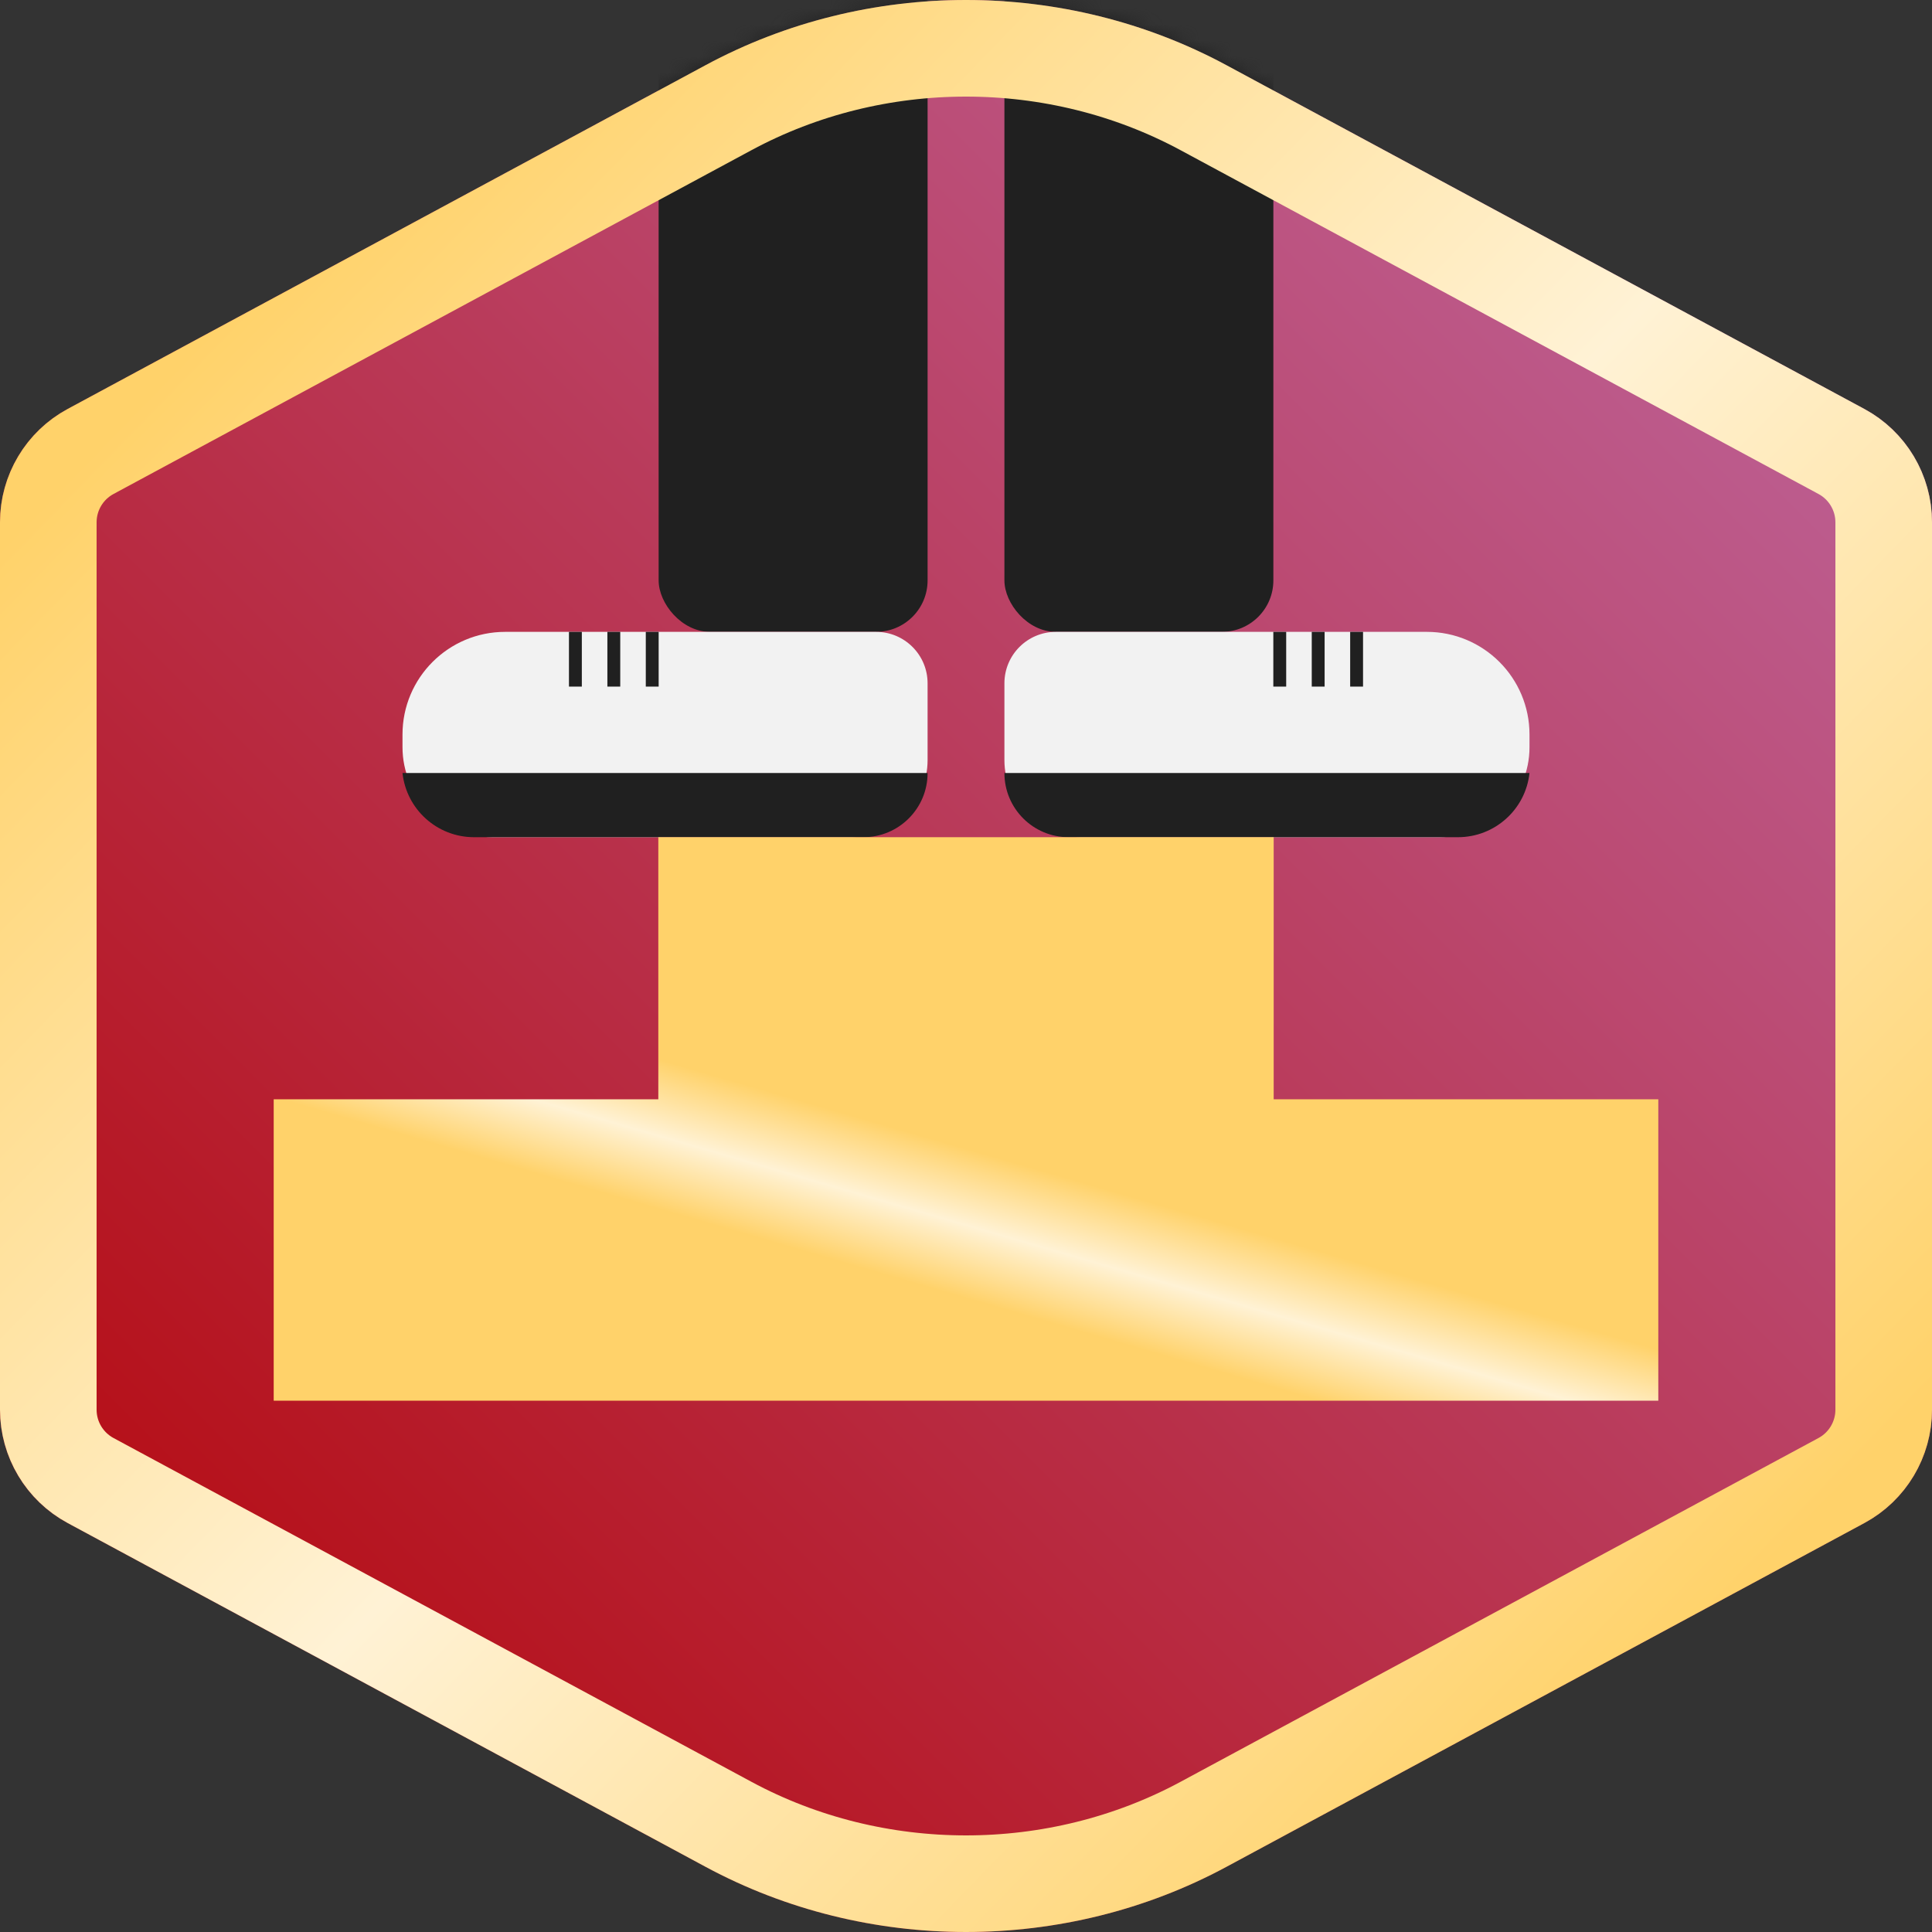 <?xml version="1.0" encoding="UTF-8"?>
<svg width="120px" height="120px" viewBox="0 0 120 120" version="1.1" xmlns="http://www.w3.org/2000/svg" xmlns:xlink="http://www.w3.org/1999/xlink">
    <rect x="0" y="0" width="120" height="120" fill="#333333" stroke="none"/>
    <!-- Generator: Sketch 54.1 (76490) - https://sketchapp.com -->
    <title>Leaderboard: Champion </title>
    <desc>Created with Sketch.</desc>
    <defs>
        <linearGradient x1="100%" y1="0%" x2="0%" y2="100%" id="linearGradient-1">
            <stop stop-color="#BE6DA8" offset="0%"></stop>
            <stop stop-color="#B40000" offset="100%"></stop>
        </linearGradient>
        <path d="M43.834,115.957 L4.205,94.6 C1.615,93.205 4.01591425e-15,90.5 8.8817842e-15,87.558 L1.77635684e-15,32.442 C1.41605692e-15,29.5 1.615,26.795 4.205,25.4 L43.834,4.043 C53.838,-1.348 66.162,-1.348 76.166,4.043 L115.795,25.4 C118.385,26.795 120,29.5 120,32.442 L120,87.558 C120,90.5 118.385,93.205 115.795,94.6 L76.166,115.957 C66.162,121.348 53.838,121.348 43.834,115.957 Z" id="path-2"></path>
        <linearGradient x1="13.405%" y1="56.019%" x2="25.958%" y2="38.243%" id="linearGradient-4">
            <stop stop-color="#FFD26A" offset="0%"></stop>
            <stop stop-color="#FFF2D5" offset="48.824%"></stop>
            <stop stop-color="#FFD26A" offset="99.91%"></stop>
        </linearGradient>
        <linearGradient x1="89.357%" y1="86.832%" x2="13.758%" y2="10.526%" id="linearGradient-5">
            <stop stop-color="#FFD26A" offset="0%"></stop>
            <stop stop-color="#FFF2D5" offset="48.824%"></stop>
            <stop stop-color="#FFD26A" offset="99.91%"></stop>
        </linearGradient>
        <path d="M43.834,115.957 L4.205,94.6 C1.615,93.205 4.01591425e-15,90.5 8.8817842e-15,87.558 L1.77635684e-15,32.442 C1.41605692e-15,29.5 1.615,26.795 4.205,25.4 L43.834,4.043 C53.838,-1.348 66.162,-1.348 76.166,4.043 L115.795,25.4 C118.385,26.795 120,29.5 120,32.442 L120,87.558 C120,90.5 118.385,93.205 115.795,94.6 L76.166,115.957 C66.162,121.348 53.838,121.348 43.834,115.957 Z" id="path-6"></path>
    </defs>
    <g id="Leaderboard:-Champion-" stroke="none" stroke-width="1" fill="none" fill-rule="evenodd">
        <g id="Group-6">
            <g id="Group-5">
                <mask id="mask-3" fill="white">
                    <use xlink:href="#path-2"></use>
                </mask>
                <use id="Polygon-Copy-9" fill="url(#linearGradient-1)" xlink:href="#path-2"></use>
                <g id="Group-3" mask="url(#mask-3)">
                    <g transform="translate(25, -3)">
                        <rect id="Rectangle" fill="#202020" x="15.909" y="0" width="16.705" height="42.246" rx="3.196"></rect>
                        <rect id="Rectangle-Copy-3" fill="#202020" x="37.386" y="0" width="16.705" height="42.246" rx="3.196"></rect>
                        <g id="Group" stroke-width="1" fill="none" transform="translate(0, 42.246)">
                            <path d="M6.377,0 L29.418,0 C31.183,1.24348157e-15 32.614,1.431 32.614,3.196 L32.614,7.96 C32.614,10.607 30.467,12.754 27.82,12.754 L5.593,12.754 C2.504,12.754 -1.39807219e-15,10.25 -1.77635684e-15,7.161 L0,6.377 C-4.31298044e-16,2.855 2.855,6.46947066e-16 6.377,0 Z" id="Rectangle" fill="#F2F2F2"></path>
                            <path d="M0,8.768 L32.614,8.768 L32.614,8.768 C32.614,10.969 30.829,12.754 28.628,12.754 L4.442,12.754 C2.161,12.754 0.246,11.036 -8.8817842e-16,8.768 L0,8.768 Z" id="Rectangle" fill="#202020"></path>
                            <path d="M10.739,0 L10.739,3.4" id="Line-5" stroke="#202020" stroke-width="0.799"></path>
                            <path d="M13.125,0 L13.125,3.4" id="Line-5-Copy" stroke="#202020" stroke-width="0.799"></path>
                            <path d="M15.511,0 L15.511,3.4" id="Line-5-Copy-2" stroke="#202020" stroke-width="0.799"></path>
                        </g>
                        <g id="Group-2" stroke-width="1" fill="none" transform="translate(37.386, 42.246)">
                            <path d="M6.377,0 L29.418,0 C31.183,-3.24243987e-16 32.614,1.431 32.614,3.196 L32.614,7.96 C32.614,10.607 30.467,12.754 27.82,12.754 L5.593,12.754 C2.504,12.754 1.26646307e-15,10.25 8.8817842e-16,7.161 L0,6.377 C-4.31298044e-16,2.855 2.855,6.46947066e-16 6.377,0 Z" id="Rectangle" fill="#F2F2F2" transform="translate(16.307, 6.377) scale(-1, 1) translate(-16.307, -6.377) "></path>
                            <path d="M0,8.768 L32.614,8.768 L32.614,8.768 C32.614,10.969 30.829,12.754 28.628,12.754 L4.442,12.754 C2.161,12.754 0.246,11.036 -8.8817842e-16,8.768 L0,8.768 Z" id="Rectangle" fill="#202020" transform="translate(16.307, 10.761) scale(-1, 1) translate(-16.307, -10.761) "></path>
                            <path d="M17.102,0 L17.102,3.4" id="Line-5-Copy-3" stroke="#202020" stroke-width="0.799"></path>
                            <path d="M19.489,0 L19.489,3.4" id="Line-5-Copy-4" stroke="#202020" stroke-width="0.799"></path>
                            <path d="M21.875,0 L21.875,3.4" id="Line-5-Copy-5" stroke="#202020" stroke-width="0.799"></path>
                        </g>
                    </g>
                </g>
            </g>
            <g id="Group-4" transform="translate(17, 52)" fill="url(#linearGradient-4)">
                <path d="M62.111,35 L28.667,35 L8.52651283e-14,35 L8.52651283e-14,16.279 L23.889,16.279 L23.889,0 L62.111,0 L62.111,16.279 L86,16.279 L86,35 L62.111,35 Z" id="Combined-Shape"></path>
            </g>
            <mask id="mask-7" fill="white">
                <use xlink:href="#path-6"></use>
            </mask>
            <path stroke="url(#linearGradient-5)" stroke-width="6" d="M45.257,113.316 C54.372,118.228 65.628,118.228 74.743,113.316 L114.372,91.959 C115.991,91.087 117,89.397 117,87.558 L117,32.442 C117,30.603 115.991,28.913 114.372,28.041 L74.743,6.684 C65.628,1.772 54.372,1.772 45.257,6.684 L5.628,28.041 C4.009,28.913 3,30.603 3,32.442 L3,87.558 C3,89.397 4.009,91.087 5.628,91.959 L45.257,113.316 Z"></path>
        </g>
    </g>
</svg>